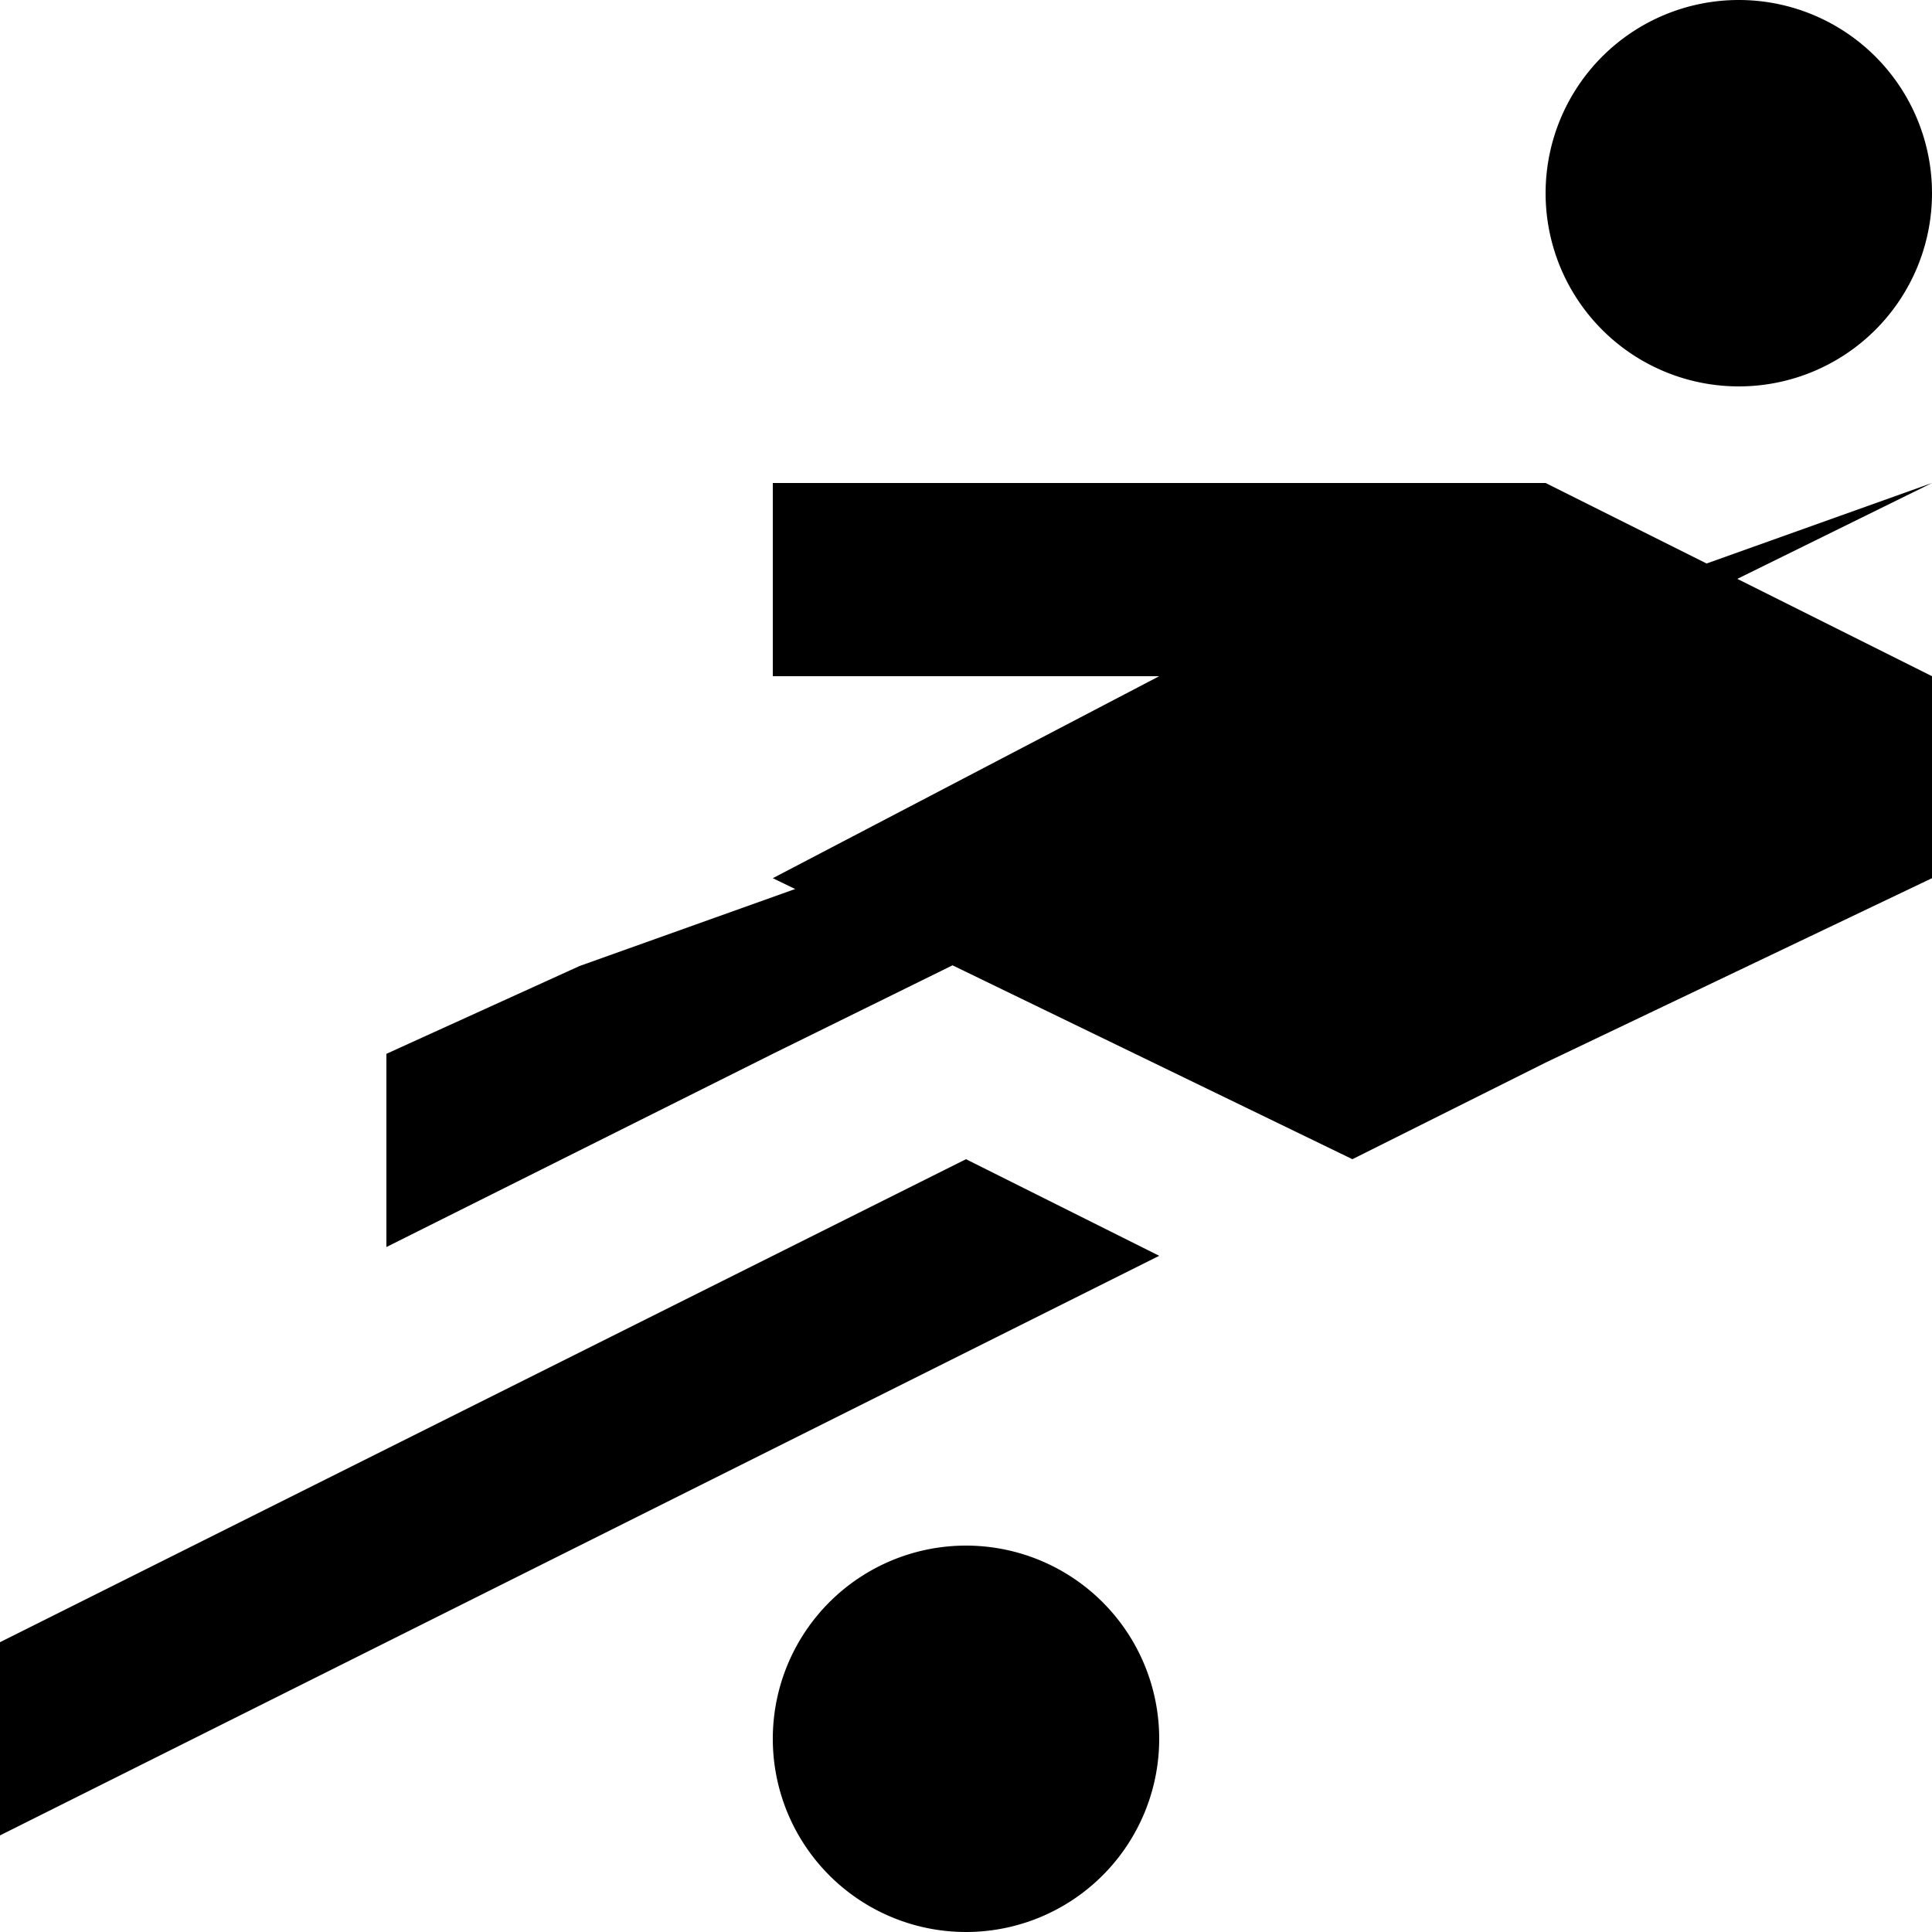 <svg id="soccer" xmlns="http://www.w3.org/2000/svg" width="11" height="11" viewBox="0 0 11 11">
  <title>soccer-11</title>
  <path d="M11,1.1A1.1,1.1,0,1,1,9.9,0,1.1,1.1,0,0,1,11,1.1ZM5.5,8.8A1.1,1.1,0,1,0,6.6,9.9,1.1,1.1,0,0,0,5.5,8.8ZM11,2.75,3.3,5.5L2.2,6v1.1L4.4,6ZM5.5,6.6L0,9.35v1.1l6.6-3.3ZM4.4,5L7.7,6.6l1.1-.55L11,5V3.85L8.8,2.75H4.4v1.1H6.6Z"/>
</svg>
